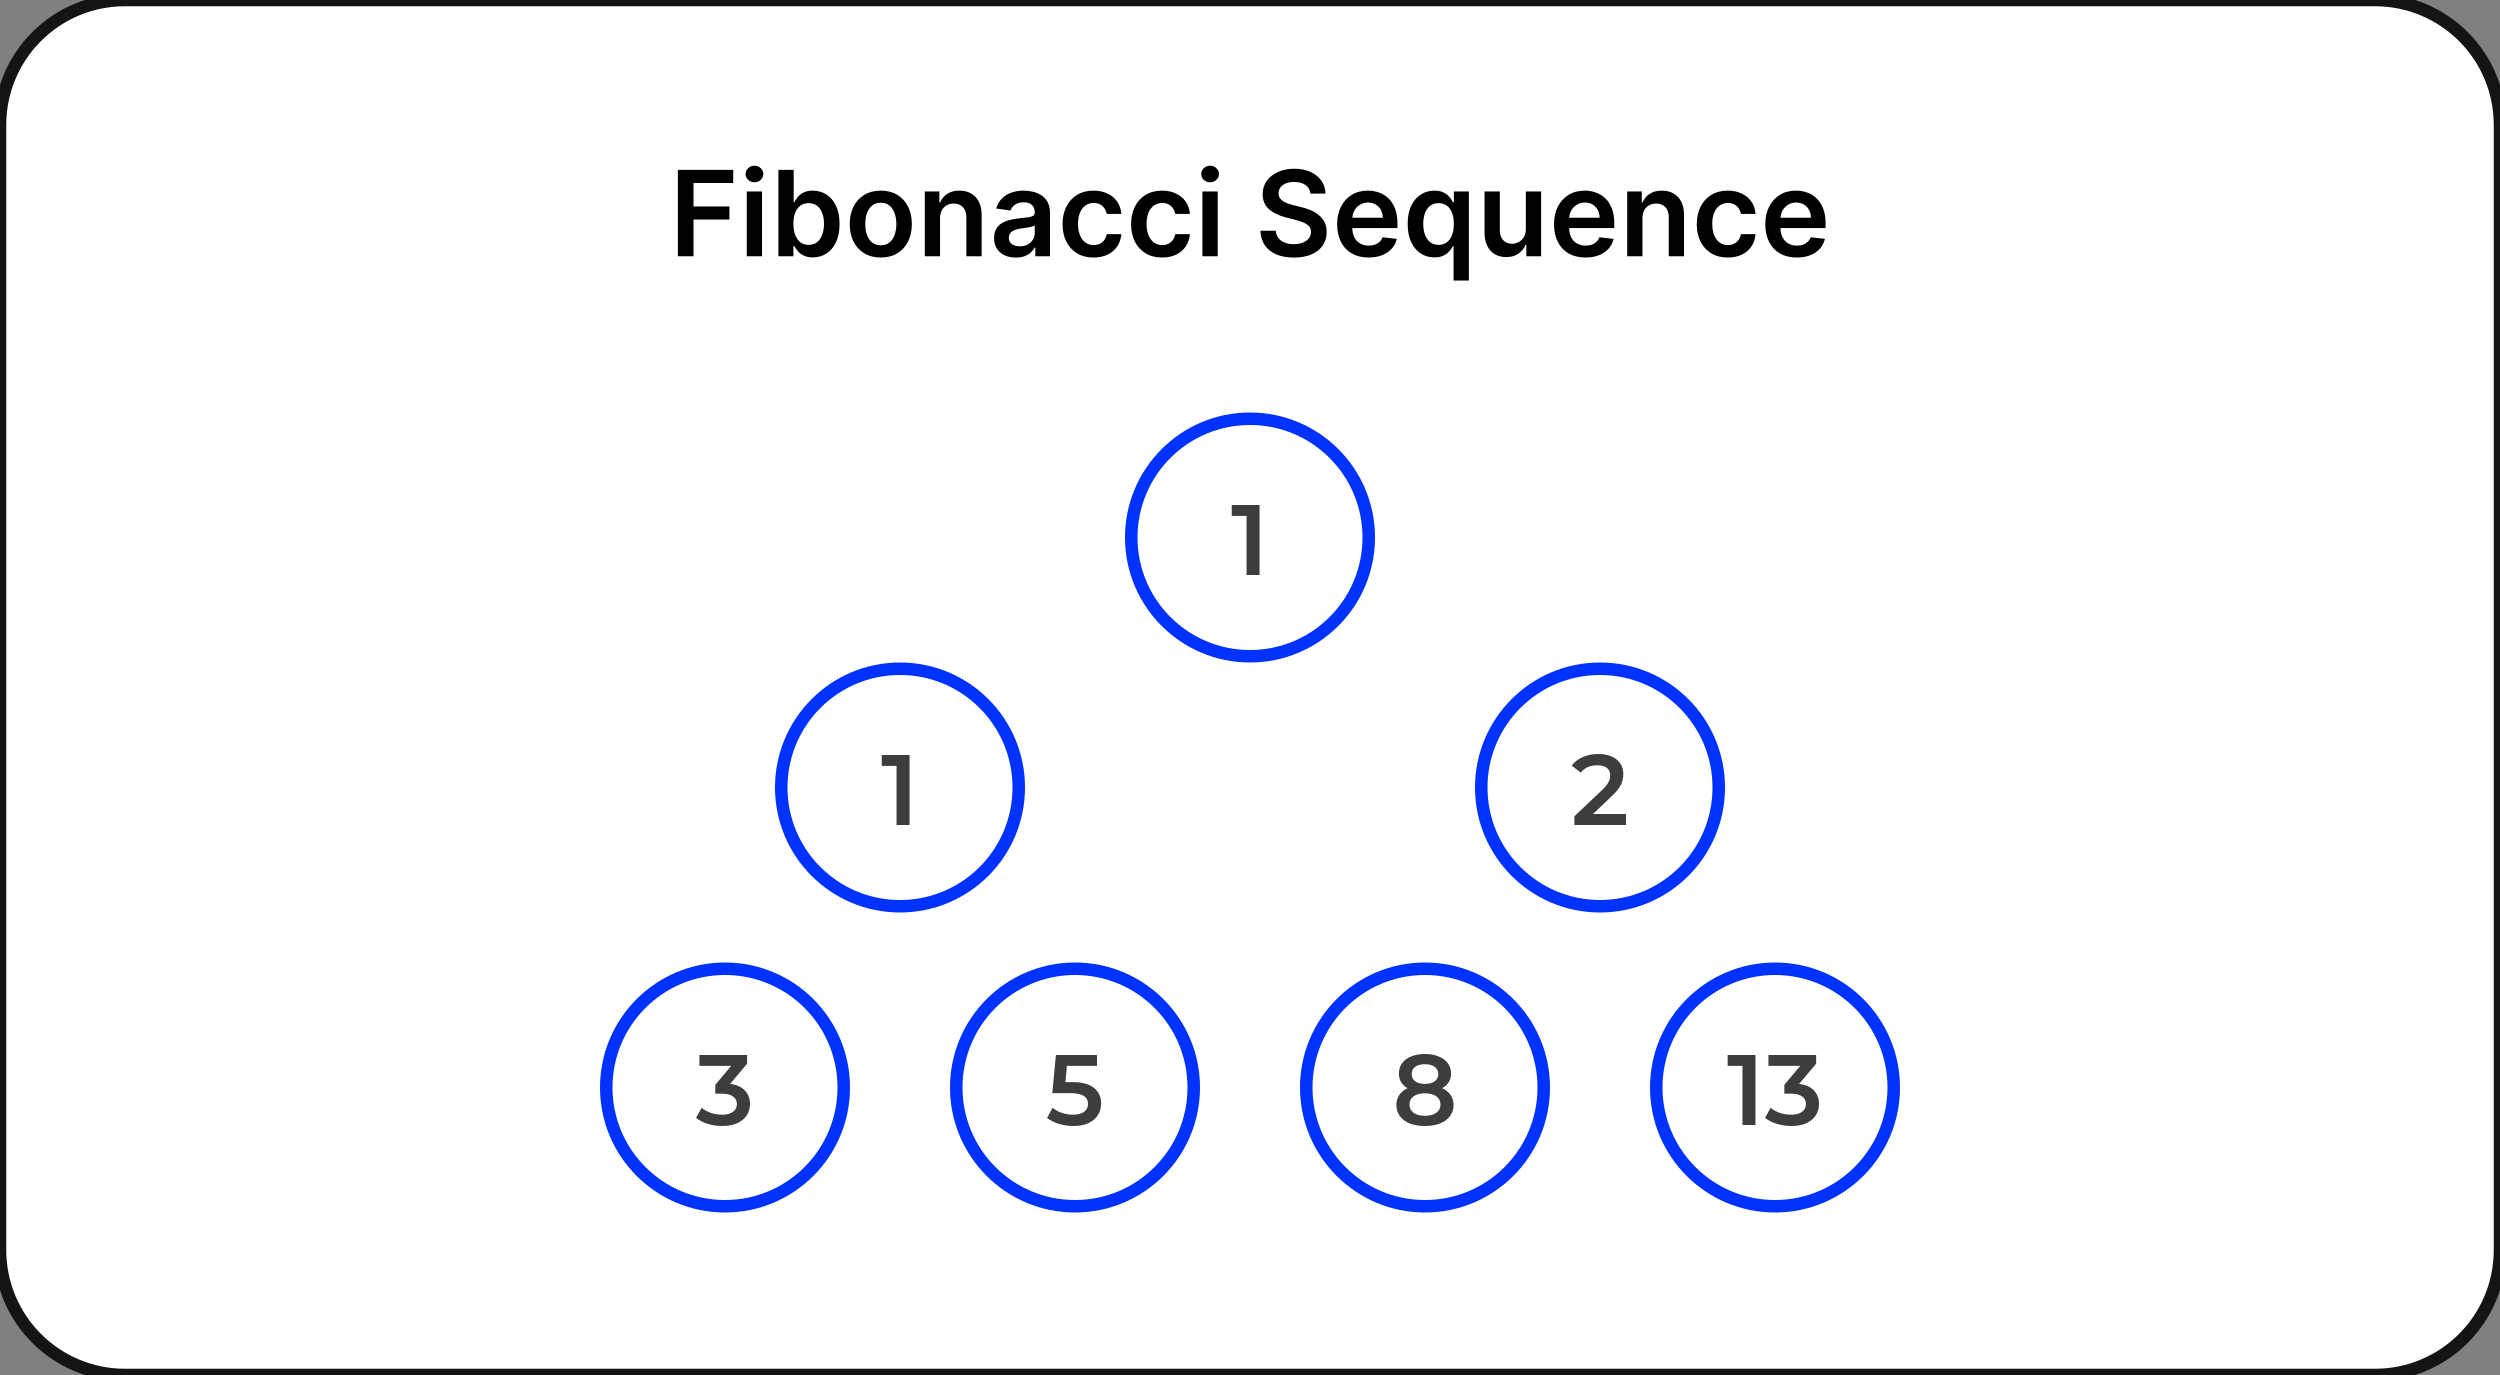 <svg width="400" height="220" viewBox="0 0 400 220" fill="none" xmlns="http://www.w3.org/2000/svg">
<rect x="0" y="0" width="400" height="220" fill="#808080" stroke="none"/>
<g clip-path="url(#clip0_7_37)">
<path d="M0 20C0 8.954 8.954 0 20 0H380C391.046 0 400 8.954 400 20V200C400 211.046 391.046 220 380 220H20C8.954 220 0 211.046 0 200V20Z" fill="white"/>
<path d="M201.529 80.8V92H199.449V82.544H197.081V80.8H201.529Z" fill="#3D3D3D"/>
<path d="M219 86C219 75.507 210.493 67 200 67C189.507 67 181 75.507 181 86C181 96.493 189.507 105 200 105C210.493 105 219 96.493 219 86Z" stroke="#0032FF" stroke-width="2"/>
<path d="M145.529 120.8V132H143.449V122.544H141.081V120.8H145.529Z" fill="#3D3D3D"/>
<path d="M163 126C163 115.507 154.493 107 144 107C133.507 107 125 115.507 125 126C125 136.493 133.507 145 144 145C154.493 145 163 136.493 163 126Z" stroke="#0032FF" stroke-width="2"/>
<path d="M260.16 130.24V132H251.904V130.608L256.352 126.384C256.853 125.904 257.189 125.488 257.36 125.136C257.541 124.773 257.632 124.416 257.632 124.064C257.632 123.541 257.456 123.141 257.104 122.864C256.752 122.587 256.234 122.448 255.552 122.448C254.41 122.448 253.536 122.837 252.928 123.616L251.472 122.496C251.909 121.909 252.496 121.456 253.232 121.136C253.978 120.805 254.81 120.64 255.728 120.64C256.944 120.64 257.914 120.928 258.64 121.504C259.365 122.08 259.728 122.864 259.728 123.856C259.728 124.464 259.6 125.035 259.344 125.568C259.088 126.101 258.597 126.709 257.872 127.392L254.88 130.24H260.16Z" fill="#3D3D3D"/>
<path d="M275 126C275 115.507 266.493 107 256 107C245.507 107 237 115.507 237 126C237 136.493 245.507 145 256 145C266.493 145 275 136.493 275 126Z" stroke="#0032FF" stroke-width="2"/>
<path d="M116.816 173.424C117.85 173.552 118.64 173.904 119.184 174.48C119.728 175.056 120 175.776 120 176.64C120 177.291 119.834 177.883 119.504 178.416C119.173 178.949 118.672 179.376 118 179.696C117.338 180.005 116.528 180.16 115.568 180.16C114.768 180.16 113.994 180.048 113.248 179.824C112.512 179.589 111.882 179.269 111.36 178.864L112.256 177.248C112.661 177.589 113.152 177.861 113.728 178.064C114.314 178.256 114.917 178.352 115.536 178.352C116.272 178.352 116.848 178.203 117.264 177.904C117.69 177.595 117.904 177.179 117.904 176.656C117.904 176.133 117.701 175.728 117.296 175.44C116.901 175.141 116.293 174.992 115.472 174.992H114.448V173.568L116.992 170.544H111.904V168.8H119.536V170.192L116.816 173.424Z" fill="#3D3D3D"/>
<path d="M135 174C135 163.507 126.493 155 116 155C105.507 155 97 163.507 97 174C97 184.493 105.507 193 116 193C126.493 193 135 184.493 135 174Z" stroke="#0032FF" stroke-width="2"/>
<path d="M171.536 173.136C173.115 173.136 174.283 173.445 175.04 174.064C175.797 174.672 176.176 175.504 176.176 176.56C176.176 177.232 176.011 177.84 175.68 178.384C175.349 178.928 174.853 179.36 174.192 179.68C173.531 180 172.715 180.16 171.744 180.16C170.944 180.16 170.171 180.048 169.424 179.824C168.677 179.589 168.048 179.269 167.536 178.864L168.416 177.248C168.832 177.589 169.328 177.861 169.904 178.064C170.491 178.256 171.093 178.352 171.712 178.352C172.448 178.352 173.024 178.203 173.44 177.904C173.867 177.595 174.08 177.173 174.08 176.64C174.08 176.064 173.851 175.632 173.392 175.344C172.944 175.045 172.171 174.896 171.072 174.896H168.368L168.944 168.8H175.52V170.544H170.704L170.464 173.136H171.536Z" fill="#3D3D3D"/>
<path d="M191 174C191 163.507 182.493 155 172 155C161.507 155 153 163.507 153 174C153 184.493 161.507 193 172 193C182.493 193 191 184.493 191 174Z" stroke="#0032FF" stroke-width="2"/>
<path d="M230.749 174.112C231.336 174.379 231.784 174.741 232.093 175.2C232.413 175.648 232.573 176.176 232.573 176.784C232.573 177.467 232.381 178.064 231.997 178.576C231.624 179.088 231.091 179.483 230.397 179.76C229.704 180.027 228.899 180.16 227.981 180.16C227.064 180.16 226.259 180.027 225.565 179.76C224.883 179.483 224.355 179.088 223.981 178.576C223.608 178.064 223.421 177.467 223.421 176.784C223.421 176.176 223.576 175.648 223.885 175.2C224.195 174.741 224.637 174.379 225.213 174.112C224.765 173.867 224.419 173.547 224.173 173.152C223.939 172.747 223.821 172.283 223.821 171.76C223.821 171.131 223.992 170.581 224.333 170.112C224.685 169.643 225.176 169.28 225.805 169.024C226.435 168.768 227.16 168.64 227.981 168.64C228.813 168.64 229.544 168.768 230.173 169.024C230.803 169.28 231.293 169.643 231.645 170.112C231.997 170.581 232.173 171.131 232.173 171.76C232.173 172.283 232.051 172.741 231.805 173.136C231.56 173.531 231.208 173.856 230.749 174.112ZM227.981 170.272C227.331 170.272 226.813 170.411 226.429 170.688C226.056 170.965 225.869 171.355 225.869 171.856C225.869 172.336 226.056 172.72 226.429 173.008C226.813 173.285 227.331 173.424 227.981 173.424C228.643 173.424 229.165 173.285 229.549 173.008C229.933 172.72 230.125 172.336 230.125 171.856C230.125 171.355 229.928 170.965 229.533 170.688C229.149 170.411 228.632 170.272 227.981 170.272ZM227.981 178.528C228.749 178.528 229.357 178.368 229.805 178.048C230.253 177.728 230.477 177.285 230.477 176.72C230.477 176.165 230.253 175.728 229.805 175.408C229.357 175.088 228.749 174.928 227.981 174.928C227.213 174.928 226.611 175.088 226.173 175.408C225.736 175.728 225.517 176.165 225.517 176.72C225.517 177.285 225.736 177.728 226.173 178.048C226.611 178.368 227.213 178.528 227.981 178.528Z" fill="#3D3D3D"/>
<path d="M247 174C247 163.507 238.493 155 228 155C217.507 155 209 163.507 209 174C209 184.493 217.507 193 228 193C238.493 193 247 184.493 247 174Z" stroke="#0032FF" stroke-width="2"/>
<path d="M280.873 168.8V180H278.793V170.544H276.425V168.8H280.873ZM287.863 173.424C288.897 173.552 289.687 173.904 290.231 174.48C290.775 175.056 291.047 175.776 291.047 176.64C291.047 177.291 290.881 177.883 290.551 178.416C290.22 178.949 289.719 179.376 289.047 179.696C288.385 180.005 287.575 180.16 286.615 180.16C285.815 180.16 285.041 180.048 284.295 179.824C283.559 179.589 282.929 179.269 282.407 178.864L283.303 177.248C283.708 177.589 284.199 177.861 284.775 178.064C285.361 178.256 285.964 178.352 286.583 178.352C287.319 178.352 287.895 178.203 288.311 177.904C288.737 177.595 288.951 177.179 288.951 176.656C288.951 176.133 288.748 175.728 288.343 175.44C287.948 175.141 287.34 174.992 286.519 174.992H285.495V173.568L288.039 170.544H282.951V168.8H290.583V170.192L287.863 173.424Z" fill="#3D3D3D"/>
<path d="M303 174C303 163.507 294.493 155 284 155C273.507 155 265 163.507 265 174C265 184.493 273.507 193 284 193C294.493 193 303 184.493 303 174Z" stroke="#0032FF" stroke-width="2"/>
<path d="M20 1H380V-1H20V1ZM399 20V200H401V20H399ZM380 219H20V221H380V219ZM1 200V20H-1V200H1ZM20 219C9.507 219 1 210.493 1 200H-1C-1 211.598 8.402 221 20 221V219ZM399 200C399 210.493 390.493 219 380 219V221C391.598 221 401 211.598 401 200H399ZM380 1C390.493 1 399 9.507 399 20H401C401 8.402 391.598 -1 380 -1V1ZM20 -1C8.402 -1 -1 8.402 -1 20H1C1 9.507 9.507 1 20 1V-1Z" fill="#141414"/>
<path d="M108.46 41V27.182H117.312V29.28H110.963V33.032H116.705V35.13H110.963V41H108.46ZM119.484 41V30.636H121.927V41H119.484ZM120.712 29.166C120.326 29.166 119.993 29.037 119.714 28.781C119.435 28.52 119.296 28.207 119.296 27.843C119.296 27.474 119.435 27.162 119.714 26.905C119.993 26.644 120.326 26.514 120.712 26.514C121.104 26.514 121.437 26.644 121.711 26.905C121.99 27.162 122.129 27.474 122.129 27.843C122.129 28.207 121.99 28.52 121.711 28.781C121.437 29.037 121.104 29.166 120.712 29.166ZM124.547 41V27.182H126.989V32.35H127.09C127.216 32.098 127.394 31.831 127.623 31.547C127.853 31.259 128.163 31.014 128.554 30.812C128.946 30.605 129.445 30.501 130.052 30.501C130.853 30.501 131.575 30.706 132.218 31.115C132.866 31.52 133.379 32.121 133.756 32.917C134.139 33.709 134.33 34.68 134.33 35.832C134.33 36.97 134.143 37.937 133.77 38.733C133.397 39.529 132.888 40.136 132.245 40.555C131.602 40.973 130.873 41.182 130.059 41.182C129.465 41.182 128.973 41.083 128.581 40.885C128.19 40.687 127.875 40.449 127.637 40.17C127.403 39.887 127.221 39.619 127.09 39.367H126.949V41H124.547ZM126.942 35.818C126.942 36.488 127.036 37.075 127.225 37.579C127.419 38.083 127.695 38.477 128.055 38.76C128.419 39.039 128.86 39.178 129.377 39.178C129.917 39.178 130.369 39.034 130.734 38.746C131.098 38.454 131.372 38.056 131.557 37.552C131.746 37.044 131.84 36.466 131.84 35.818C131.84 35.175 131.748 34.604 131.564 34.104C131.379 33.605 131.105 33.214 130.74 32.93C130.376 32.647 129.922 32.505 129.377 32.505C128.856 32.505 128.413 32.642 128.048 32.917C127.684 33.191 127.407 33.576 127.218 34.071C127.034 34.566 126.942 35.148 126.942 35.818ZM140.927 41.202C139.915 41.202 139.038 40.98 138.296 40.534C137.553 40.089 136.978 39.466 136.568 38.666C136.163 37.865 135.961 36.929 135.961 35.859C135.961 34.788 136.163 33.85 136.568 33.045C136.978 32.24 137.553 31.615 138.296 31.169C139.038 30.724 139.915 30.501 140.927 30.501C141.939 30.501 142.816 30.724 143.558 31.169C144.301 31.615 144.874 32.24 145.279 33.045C145.688 33.85 145.893 34.788 145.893 35.859C145.893 36.929 145.688 37.865 145.279 38.666C144.874 39.466 144.301 40.089 143.558 40.534C142.816 40.98 141.939 41.202 140.927 41.202ZM140.94 39.246C141.489 39.246 141.948 39.095 142.317 38.794C142.686 38.488 142.96 38.078 143.14 37.566C143.324 37.053 143.417 36.482 143.417 35.852C143.417 35.218 143.324 34.644 143.14 34.131C142.96 33.614 142.686 33.203 142.317 32.897C141.948 32.591 141.489 32.438 140.94 32.438C140.378 32.438 139.91 32.591 139.537 32.897C139.168 33.203 138.892 33.614 138.707 34.131C138.527 34.644 138.437 35.218 138.437 35.852C138.437 36.482 138.527 37.053 138.707 37.566C138.892 38.078 139.168 38.488 139.537 38.794C139.91 39.095 140.378 39.246 140.94 39.246ZM150.408 34.928V41H147.966V30.636H150.3V32.397H150.422C150.66 31.817 151.04 31.356 151.562 31.014C152.088 30.672 152.738 30.501 153.512 30.501C154.227 30.501 154.85 30.654 155.381 30.96C155.916 31.266 156.33 31.709 156.623 32.289C156.919 32.87 157.066 33.574 157.061 34.401V41H154.619V34.779C154.619 34.086 154.439 33.544 154.079 33.153C153.723 32.762 153.231 32.566 152.601 32.566C152.174 32.566 151.794 32.66 151.461 32.849C151.133 33.034 150.874 33.301 150.685 33.652C150.501 34.003 150.408 34.428 150.408 34.928ZM162.526 41.209C161.87 41.209 161.278 41.092 160.752 40.858C160.23 40.62 159.816 40.269 159.51 39.806C159.209 39.342 159.058 38.771 159.058 38.092C159.058 37.507 159.166 37.024 159.382 36.641C159.598 36.259 159.893 35.953 160.266 35.724C160.639 35.494 161.06 35.321 161.528 35.204C162 35.083 162.488 34.995 162.992 34.941C163.599 34.878 164.092 34.822 164.469 34.772C164.847 34.718 165.122 34.637 165.293 34.529C165.468 34.417 165.556 34.244 165.556 34.01V33.969C165.556 33.461 165.405 33.068 165.104 32.789C164.802 32.51 164.368 32.37 163.801 32.37C163.203 32.37 162.729 32.501 162.378 32.762C162.031 33.023 161.798 33.331 161.676 33.686L159.396 33.362C159.576 32.733 159.872 32.206 160.286 31.783C160.7 31.356 161.206 31.037 161.804 30.825C162.403 30.609 163.064 30.501 163.788 30.501C164.287 30.501 164.784 30.56 165.279 30.677C165.774 30.794 166.226 30.987 166.635 31.257C167.045 31.523 167.373 31.885 167.62 32.343C167.872 32.802 167.998 33.376 167.998 34.064V41H165.65V39.576H165.569C165.421 39.864 165.212 40.134 164.942 40.386C164.676 40.633 164.341 40.834 163.936 40.986C163.536 41.135 163.066 41.209 162.526 41.209ZM163.161 39.414C163.651 39.414 164.076 39.318 164.436 39.124C164.796 38.926 165.072 38.666 165.266 38.342C165.464 38.018 165.562 37.665 165.562 37.282V36.061C165.486 36.124 165.356 36.182 165.171 36.236C164.991 36.291 164.789 36.338 164.564 36.378C164.339 36.419 164.116 36.455 163.896 36.486C163.676 36.518 163.484 36.545 163.322 36.567C162.958 36.617 162.632 36.698 162.344 36.81C162.056 36.922 161.829 37.08 161.663 37.282C161.496 37.48 161.413 37.737 161.413 38.051C161.413 38.501 161.577 38.841 161.906 39.07C162.234 39.3 162.652 39.414 163.161 39.414ZM174.975 41.202C173.94 41.202 173.052 40.975 172.31 40.521C171.572 40.067 171.003 39.439 170.603 38.639C170.207 37.833 170.009 36.907 170.009 35.859C170.009 34.806 170.211 33.877 170.616 33.072C171.021 32.262 171.592 31.633 172.33 31.183C173.072 30.729 173.949 30.501 174.961 30.501C175.802 30.501 176.547 30.657 177.195 30.967C177.847 31.273 178.366 31.707 178.753 32.269C179.14 32.827 179.36 33.479 179.414 34.226H177.08C176.985 33.727 176.761 33.31 176.405 32.978C176.054 32.64 175.584 32.472 174.995 32.472C174.496 32.472 174.057 32.606 173.679 32.876C173.301 33.142 173.007 33.524 172.795 34.023C172.589 34.523 172.485 35.121 172.485 35.818C172.485 36.524 172.589 37.132 172.795 37.64C173.002 38.144 173.292 38.533 173.666 38.807C174.044 39.077 174.487 39.212 174.995 39.212C175.355 39.212 175.676 39.145 175.96 39.01C176.248 38.87 176.488 38.67 176.682 38.409C176.875 38.148 177.008 37.831 177.08 37.458H179.414C179.356 38.191 179.14 38.841 178.767 39.408C178.393 39.97 177.885 40.411 177.242 40.73C176.599 41.045 175.843 41.202 174.975 41.202ZM185.941 41.202C184.906 41.202 184.018 40.975 183.275 40.521C182.538 40.067 181.969 39.439 181.568 38.639C181.173 37.833 180.975 36.907 180.975 35.859C180.975 34.806 181.177 33.877 181.582 33.072C181.987 32.262 182.558 31.633 183.296 31.183C184.038 30.729 184.915 30.501 185.927 30.501C186.768 30.501 187.513 30.657 188.16 30.967C188.813 31.273 189.332 31.707 189.719 32.269C190.106 32.827 190.326 33.479 190.38 34.226H188.046C187.951 33.727 187.726 33.31 187.371 32.978C187.02 32.64 186.55 32.472 185.961 32.472C185.462 32.472 185.023 32.606 184.645 32.876C184.267 33.142 183.973 33.524 183.761 34.023C183.554 34.523 183.451 35.121 183.451 35.818C183.451 36.524 183.554 37.132 183.761 37.64C183.968 38.144 184.258 38.533 184.632 38.807C185.009 39.077 185.453 39.212 185.961 39.212C186.321 39.212 186.642 39.145 186.926 39.01C187.214 38.87 187.454 38.67 187.648 38.409C187.841 38.148 187.974 37.831 188.046 37.458H190.38C190.322 38.191 190.106 38.841 189.733 39.408C189.359 39.97 188.851 40.411 188.208 40.73C187.564 41.045 186.809 41.202 185.941 41.202ZM192.386 41V30.636H194.828V41H192.386ZM193.614 29.166C193.227 29.166 192.894 29.037 192.615 28.781C192.336 28.52 192.197 28.207 192.197 27.843C192.197 27.474 192.336 27.162 192.615 26.905C192.894 26.644 193.227 26.514 193.614 26.514C194.005 26.514 194.338 26.644 194.612 26.905C194.891 27.162 195.031 27.474 195.031 27.843C195.031 28.207 194.891 28.52 194.612 28.781C194.338 29.037 194.005 29.166 193.614 29.166ZM209.67 30.98C209.607 30.391 209.342 29.932 208.874 29.604C208.411 29.276 207.808 29.111 207.066 29.111C206.544 29.111 206.097 29.19 205.723 29.348C205.35 29.505 205.064 29.719 204.866 29.989C204.668 30.259 204.567 30.567 204.563 30.913C204.563 31.201 204.628 31.451 204.758 31.662C204.893 31.873 205.076 32.053 205.305 32.202C205.534 32.346 205.789 32.467 206.067 32.566C206.346 32.665 206.627 32.748 206.911 32.816L208.206 33.14C208.728 33.261 209.23 33.425 209.711 33.632C210.197 33.839 210.631 34.1 211.013 34.415C211.4 34.73 211.706 35.11 211.931 35.555C212.156 36 212.268 36.522 212.268 37.12C212.268 37.93 212.061 38.643 211.647 39.259C211.233 39.871 210.635 40.35 209.853 40.696C209.074 41.038 208.132 41.209 207.025 41.209C205.95 41.209 205.017 41.043 204.225 40.71C203.438 40.377 202.822 39.891 202.377 39.252C201.936 38.614 201.697 37.836 201.661 36.918H204.124C204.16 37.399 204.309 37.8 204.57 38.119C204.83 38.438 205.17 38.677 205.588 38.834C206.011 38.992 206.483 39.07 207.005 39.07C207.55 39.07 208.026 38.989 208.436 38.827C208.849 38.661 209.173 38.432 209.407 38.139C209.641 37.842 209.76 37.496 209.765 37.1C209.76 36.74 209.655 36.443 209.448 36.209C209.241 35.971 208.951 35.773 208.577 35.616C208.208 35.454 207.777 35.31 207.282 35.184L205.71 34.779C204.572 34.487 203.672 34.044 203.011 33.45C202.354 32.852 202.026 32.058 202.026 31.068C202.026 30.254 202.246 29.541 202.687 28.929C203.132 28.318 203.737 27.843 204.502 27.506C205.267 27.164 206.133 26.993 207.1 26.993C208.08 26.993 208.939 27.164 209.677 27.506C210.419 27.843 211.002 28.313 211.425 28.916C211.847 29.514 212.066 30.202 212.079 30.98H209.67ZM218.98 41.202C217.941 41.202 217.043 40.986 216.288 40.555C215.536 40.118 214.958 39.502 214.554 38.706C214.149 37.905 213.946 36.963 213.946 35.879C213.946 34.813 214.149 33.877 214.554 33.072C214.963 32.262 215.534 31.633 216.267 31.183C217.001 30.729 217.862 30.501 218.852 30.501C219.49 30.501 220.093 30.605 220.66 30.812C221.231 31.014 221.735 31.329 222.171 31.756C222.612 32.184 222.958 32.728 223.21 33.389C223.462 34.046 223.588 34.829 223.588 35.737V36.486H215.093V34.84H221.247C221.242 34.372 221.141 33.956 220.943 33.592C220.745 33.223 220.469 32.933 220.113 32.721C219.762 32.51 219.353 32.404 218.885 32.404C218.386 32.404 217.947 32.526 217.57 32.769C217.192 33.007 216.897 33.322 216.686 33.713C216.479 34.1 216.373 34.525 216.369 34.988V36.425C216.369 37.028 216.479 37.545 216.699 37.977C216.92 38.405 217.228 38.733 217.624 38.962C218.019 39.187 218.483 39.3 219.013 39.3C219.369 39.3 219.69 39.25 219.978 39.151C220.266 39.048 220.516 38.897 220.727 38.699C220.939 38.501 221.098 38.256 221.206 37.964L223.487 38.22C223.343 38.823 223.069 39.349 222.664 39.799C222.263 40.244 221.751 40.591 221.125 40.838C220.5 41.081 219.785 41.202 218.98 41.202ZM232.57 44.886V39.367H232.469C232.343 39.619 232.161 39.887 231.922 40.17C231.684 40.449 231.369 40.687 230.978 40.885C230.587 41.083 230.094 41.182 229.5 41.182C228.686 41.182 227.957 40.973 227.314 40.555C226.671 40.136 226.163 39.529 225.789 38.733C225.416 37.937 225.229 36.97 225.229 35.832C225.229 34.68 225.418 33.709 225.796 32.917C226.178 32.121 226.693 31.52 227.341 31.115C227.989 30.706 228.711 30.501 229.507 30.501C230.114 30.501 230.614 30.605 231.005 30.812C231.396 31.014 231.707 31.259 231.936 31.547C232.165 31.831 232.343 32.098 232.469 32.35H232.617V30.636H235.019V44.886H232.57ZM230.182 39.178C230.699 39.178 231.14 39.039 231.504 38.76C231.869 38.477 232.145 38.083 232.334 37.579C232.523 37.075 232.617 36.488 232.617 35.818C232.617 35.148 232.523 34.566 232.334 34.071C232.15 33.576 231.875 33.191 231.511 32.917C231.151 32.642 230.708 32.505 230.182 32.505C229.637 32.505 229.183 32.647 228.819 32.93C228.454 33.214 228.18 33.605 227.996 34.104C227.811 34.604 227.719 35.175 227.719 35.818C227.719 36.466 227.811 37.044 227.996 37.552C228.185 38.056 228.461 38.454 228.826 38.746C229.194 39.034 229.646 39.178 230.182 39.178ZM244.135 36.641V30.636H246.577V41H244.209V39.158H244.101C243.867 39.738 243.483 40.213 242.947 40.582C242.417 40.95 241.762 41.135 240.984 41.135C240.305 41.135 239.704 40.984 239.182 40.683C238.665 40.377 238.26 39.934 237.968 39.354C237.676 38.769 237.529 38.063 237.529 37.235V30.636H239.972V36.857C239.972 37.514 240.152 38.036 240.512 38.423C240.871 38.809 241.344 39.003 241.929 39.003C242.288 39.003 242.637 38.915 242.974 38.74C243.312 38.564 243.588 38.303 243.804 37.957C244.025 37.606 244.135 37.168 244.135 36.641ZM253.677 41.202C252.638 41.202 251.741 40.986 250.985 40.555C250.234 40.118 249.656 39.502 249.251 38.706C248.846 37.905 248.644 36.963 248.644 35.879C248.644 34.813 248.846 33.877 249.251 33.072C249.66 32.262 250.231 31.633 250.965 31.183C251.698 30.729 252.559 30.501 253.549 30.501C254.188 30.501 254.79 30.605 255.357 30.812C255.928 31.014 256.432 31.329 256.868 31.756C257.309 32.184 257.656 32.728 257.907 33.389C258.159 34.046 258.285 34.829 258.285 35.737V36.486H249.791V34.84H255.944C255.94 34.372 255.838 33.956 255.64 33.592C255.443 33.223 255.166 32.933 254.811 32.721C254.46 32.51 254.05 32.404 253.583 32.404C253.083 32.404 252.645 32.526 252.267 32.769C251.889 33.007 251.594 33.322 251.383 33.713C251.176 34.1 251.07 34.525 251.066 34.988V36.425C251.066 37.028 251.176 37.545 251.396 37.977C251.617 38.405 251.925 38.733 252.321 38.962C252.717 39.187 253.18 39.3 253.711 39.3C254.066 39.3 254.388 39.25 254.676 39.151C254.963 39.048 255.213 38.897 255.425 38.699C255.636 38.501 255.796 38.256 255.904 37.964L258.184 38.22C258.04 38.823 257.766 39.349 257.361 39.799C256.961 40.244 256.448 40.591 255.823 40.838C255.197 41.081 254.482 41.202 253.677 41.202ZM262.794 34.928V41H260.352V30.636H262.686V32.397H262.808C263.046 31.817 263.426 31.356 263.948 31.014C264.474 30.672 265.124 30.501 265.898 30.501C266.613 30.501 267.236 30.654 267.767 30.96C268.302 31.266 268.716 31.709 269.008 32.289C269.305 32.87 269.451 33.574 269.447 34.401V41H267.004V34.779C267.004 34.086 266.824 33.544 266.465 33.153C266.109 32.762 265.617 32.566 264.987 32.566C264.56 32.566 264.18 32.66 263.847 32.849C263.518 33.034 263.26 33.301 263.071 33.652C262.886 34.003 262.794 34.428 262.794 34.928ZM276.45 41.202C275.416 41.202 274.527 40.975 273.785 40.521C273.048 40.067 272.479 39.439 272.078 38.639C271.682 37.833 271.484 36.907 271.484 35.859C271.484 34.806 271.687 33.877 272.092 33.072C272.497 32.262 273.068 31.633 273.805 31.183C274.548 30.729 275.425 30.501 276.437 30.501C277.278 30.501 278.022 30.657 278.67 30.967C279.322 31.273 279.842 31.707 280.229 32.269C280.616 32.827 280.836 33.479 280.89 34.226H278.555C278.461 33.727 278.236 33.31 277.881 32.978C277.53 32.64 277.06 32.472 276.471 32.472C275.971 32.472 275.533 32.606 275.155 32.876C274.777 33.142 274.482 33.524 274.271 34.023C274.064 34.523 273.961 35.121 273.961 35.818C273.961 36.524 274.064 37.132 274.271 37.64C274.478 38.144 274.768 38.533 275.141 38.807C275.519 39.077 275.962 39.212 276.471 39.212C276.83 39.212 277.152 39.145 277.435 39.01C277.723 38.87 277.964 38.67 278.157 38.409C278.351 38.148 278.484 37.831 278.555 37.458H280.89C280.832 38.191 280.616 38.841 280.242 39.408C279.869 39.97 279.361 40.411 278.717 40.73C278.074 41.045 277.319 41.202 276.45 41.202ZM287.484 41.202C286.445 41.202 285.547 40.986 284.792 40.555C284.04 40.118 283.462 39.502 283.058 38.706C282.653 37.905 282.45 36.963 282.45 35.879C282.45 34.813 282.653 33.877 283.058 33.072C283.467 32.262 284.038 31.633 284.771 31.183C285.504 30.729 286.366 30.501 287.355 30.501C287.994 30.501 288.597 30.605 289.164 30.812C289.735 31.014 290.239 31.329 290.675 31.756C291.116 32.184 291.462 32.728 291.714 33.389C291.966 34.046 292.092 34.829 292.092 35.737V36.486H283.597V34.84H289.751C289.746 34.372 289.645 33.956 289.447 33.592C289.249 33.223 288.973 32.933 288.617 32.721C288.266 32.51 287.857 32.404 287.389 32.404C286.89 32.404 286.451 32.526 286.074 32.769C285.696 33.007 285.401 33.322 285.19 33.713C284.983 34.1 284.877 34.525 284.873 34.988V36.425C284.873 37.028 284.983 37.545 285.203 37.977C285.424 38.405 285.732 38.733 286.127 38.962C286.523 39.187 286.987 39.3 287.517 39.3C287.873 39.3 288.194 39.25 288.482 39.151C288.77 39.048 289.02 38.897 289.231 38.699C289.443 38.501 289.602 38.256 289.71 37.964L291.991 38.22C291.847 38.823 291.572 39.349 291.168 39.799C290.767 40.244 290.254 40.591 289.629 40.838C289.004 41.081 288.289 41.202 287.484 41.202Z" fill="black"/>
</g>
<defs>
<clipPath id="clip0_7_37">
<rect width="400" height="220" fill="white"/>
</clipPath>
</defs>
</svg>
